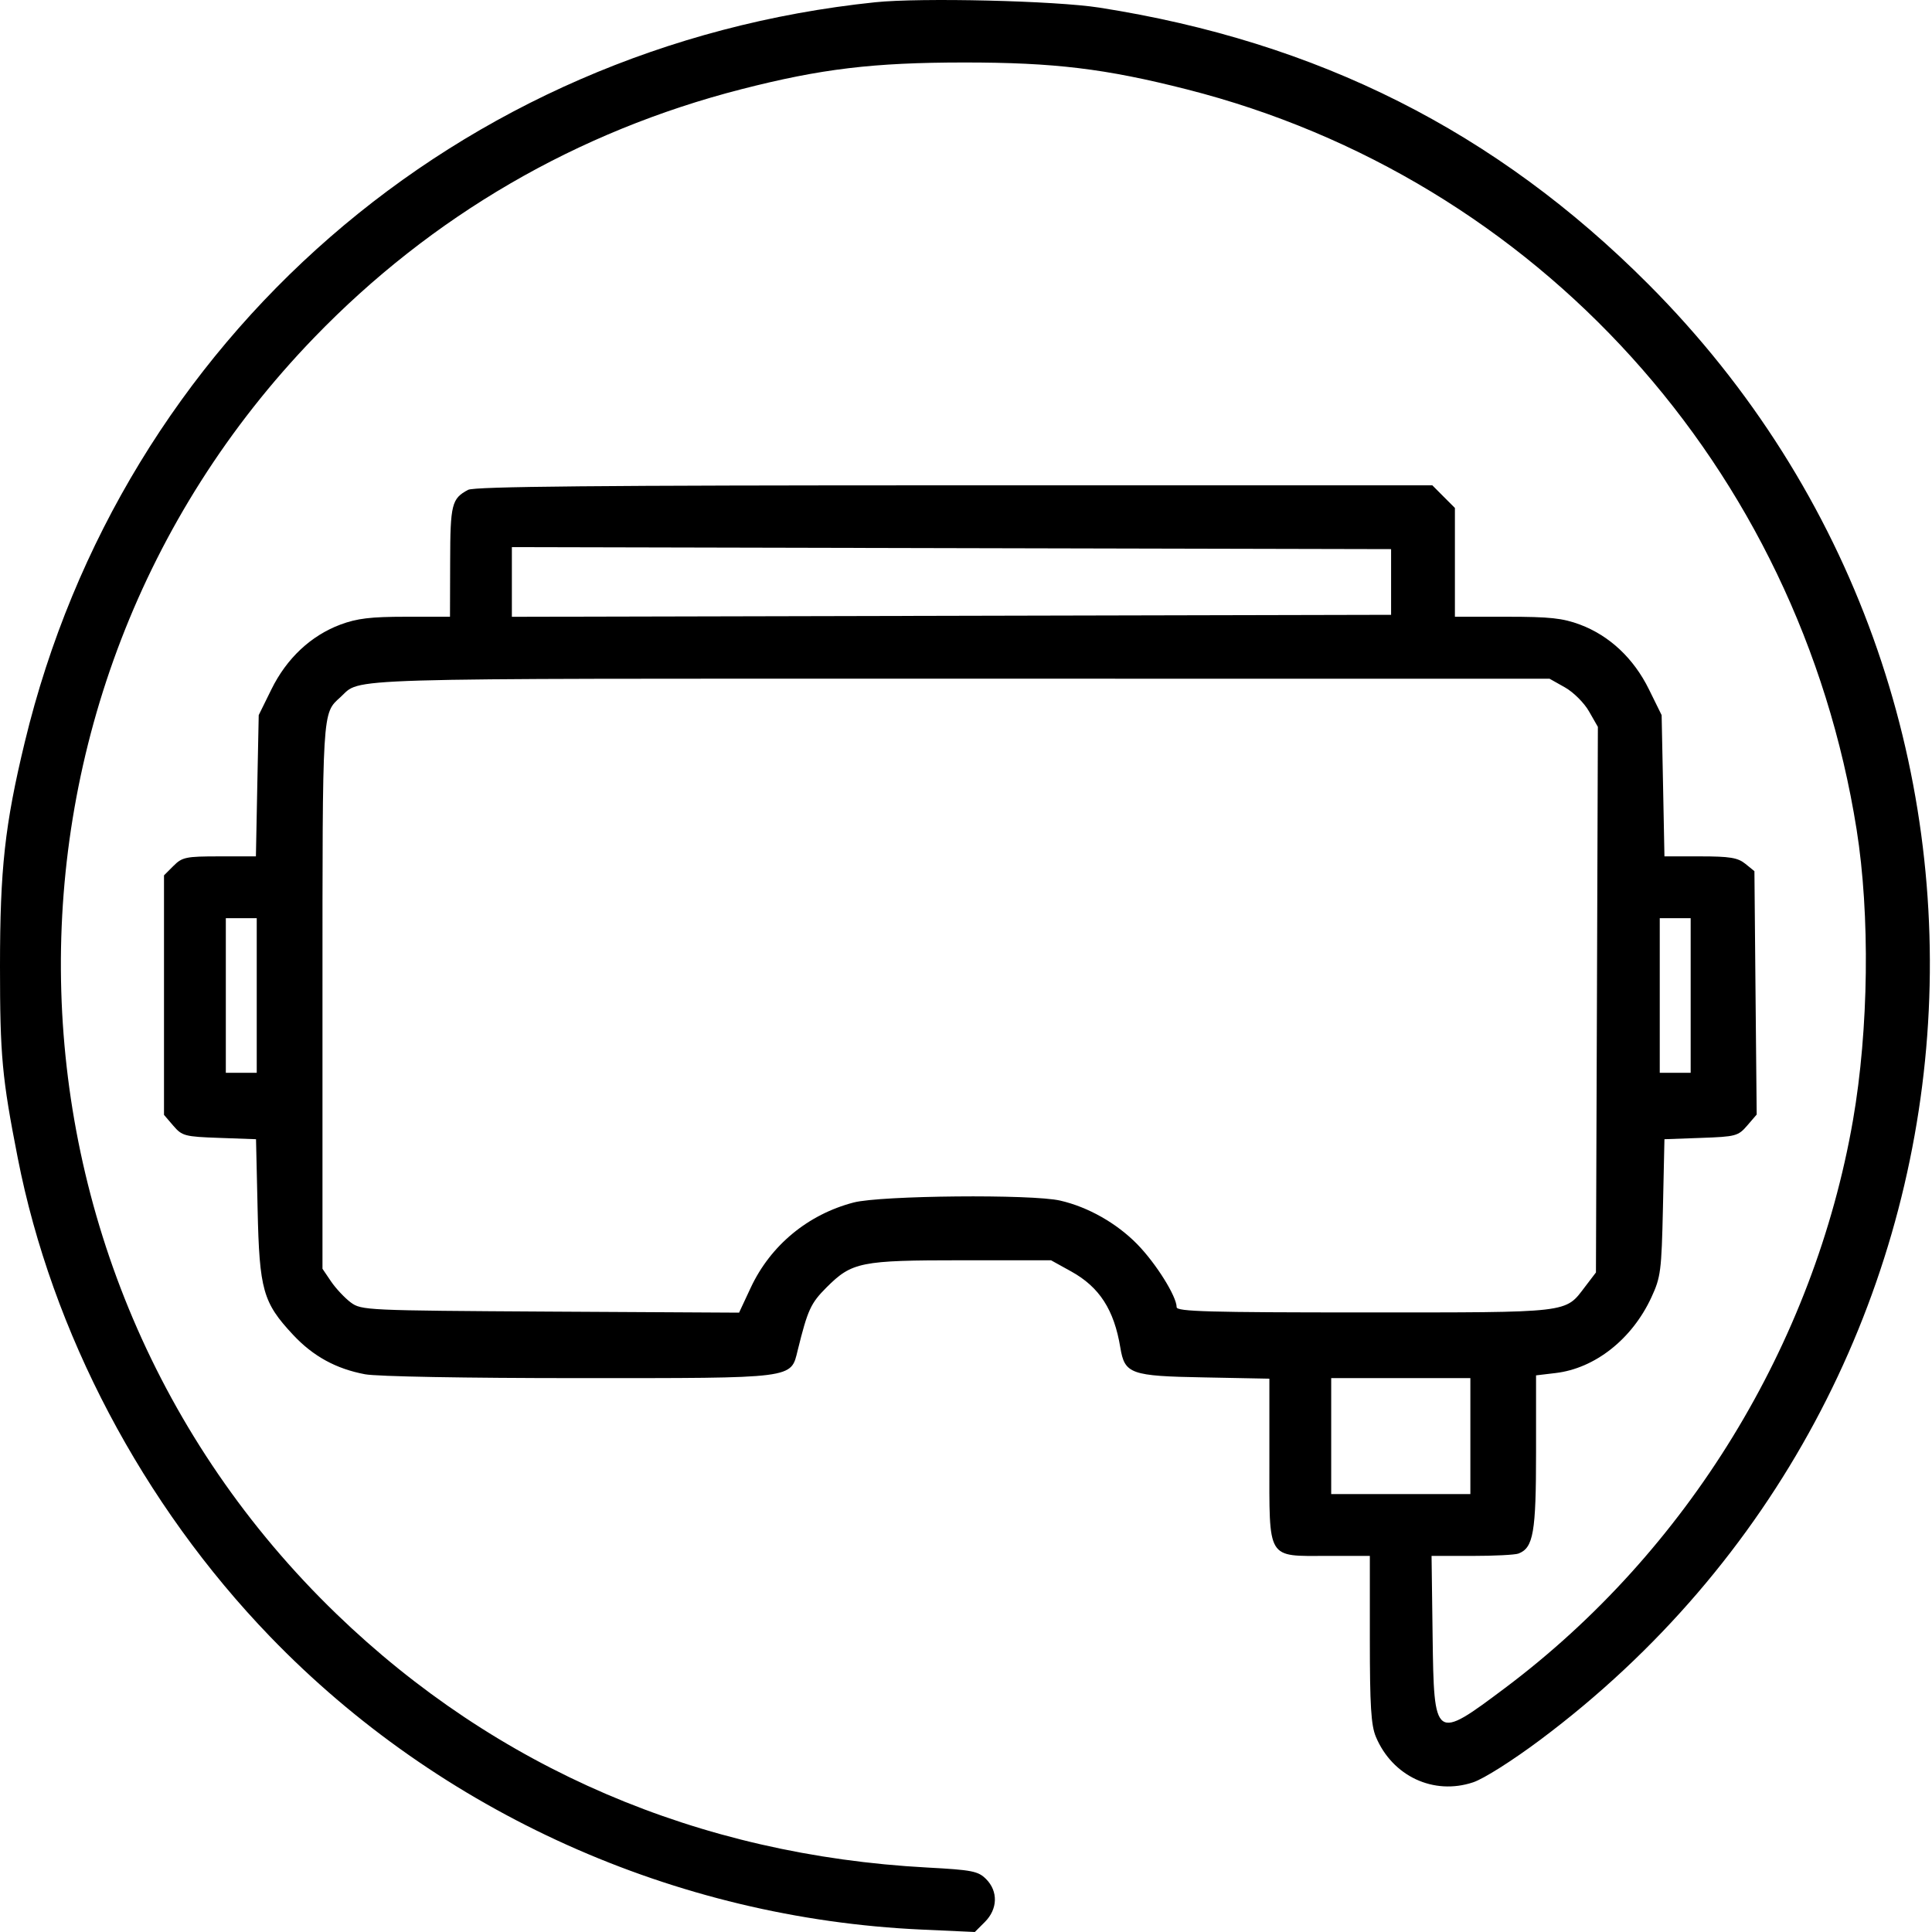 <svg width="35" height="35" viewBox="0 0 35 35" fill="none" xmlns="http://www.w3.org/2000/svg">
<path fill-rule="evenodd" clip-rule="evenodd" d="M15.854 0.041C8.305 0.827 2.211 6.13 0.448 13.448C0.087 14.945 -0 15.741 1.04131e-06 17.509C0 19.127 0.037 19.527 0.321 20.975C0.94 24.138 2.582 27.253 4.893 29.649C7.97 32.838 12.227 34.753 16.693 34.956L17.66 35L17.842 34.818C18.076 34.584 18.084 34.262 17.864 34.041C17.719 33.897 17.613 33.876 16.796 33.832C12.658 33.609 8.991 32.034 6.095 29.238C-0.399 22.966 -0.581 12.61 5.689 6.118C7.822 3.909 10.453 2.38 13.432 1.616C14.875 1.246 15.818 1.133 17.465 1.132C19.1 1.132 20.022 1.243 21.501 1.619C27.849 3.233 32.591 8.472 33.634 15.026C33.88 16.572 33.854 18.649 33.569 20.291C32.863 24.351 30.564 28.105 27.267 30.578C25.986 31.539 25.978 31.533 25.953 29.633L25.934 28.187H26.665C27.067 28.187 27.447 28.168 27.509 28.144C27.779 28.04 27.827 27.761 27.827 26.31V24.916L28.18 24.874C28.895 24.79 29.566 24.26 29.916 23.504C30.086 23.137 30.1 23.028 30.126 21.875L30.153 20.638L30.817 20.614C31.446 20.592 31.489 20.58 31.652 20.391L31.824 20.191L31.803 17.986L31.783 15.782L31.618 15.648C31.482 15.538 31.338 15.514 30.803 15.514H30.153L30.128 14.235L30.102 12.955L29.872 12.488C29.596 11.927 29.158 11.516 28.623 11.315C28.309 11.198 28.076 11.173 27.299 11.173H26.357V10.187V9.202L26.152 8.997L25.948 8.792H17.29C10.843 8.792 8.594 8.813 8.48 8.874C8.183 9.032 8.157 9.135 8.155 10.175L8.152 11.173H7.35C6.714 11.173 6.468 11.203 6.167 11.315C5.631 11.516 5.193 11.927 4.917 12.488L4.687 12.955L4.661 14.235L4.636 15.514H3.975C3.367 15.514 3.301 15.528 3.143 15.686L2.971 15.858V18.028V20.197L3.14 20.394C3.299 20.579 3.346 20.592 3.974 20.614L4.638 20.638L4.667 21.91C4.699 23.371 4.764 23.598 5.311 24.183C5.673 24.57 6.087 24.797 6.612 24.896C6.827 24.937 8.436 24.966 10.476 24.966C14.438 24.966 14.323 24.981 14.452 24.458C14.633 23.726 14.687 23.61 14.973 23.323C15.435 22.862 15.588 22.831 17.43 22.831H19.04L19.405 23.033C19.918 23.317 20.183 23.728 20.296 24.414C20.375 24.891 20.48 24.929 21.813 24.953L22.996 24.976V26.441C22.996 28.28 22.94 28.187 24.046 28.187H24.816V29.695C24.816 30.899 24.838 31.255 24.925 31.463C25.224 32.178 25.972 32.528 26.688 32.288C26.878 32.225 27.401 31.894 27.901 31.52C36.462 25.122 37.386 12.689 29.86 5.147C27.102 2.381 23.879 0.758 19.915 0.138C19.117 0.013 16.684 -0.045 15.854 0.041ZM25.201 10.543V11.138L17.237 11.156L9.273 11.174V10.543V9.912L17.237 9.93L25.201 9.948V10.543ZM28.351 12.453C28.506 12.541 28.7 12.734 28.788 12.89L28.947 13.168L28.93 18.11L28.912 23.052L28.716 23.309C28.348 23.792 28.485 23.776 24.715 23.776C21.907 23.776 21.316 23.76 21.316 23.681C21.316 23.485 20.942 22.888 20.603 22.541C20.229 22.159 19.712 21.866 19.207 21.75C18.694 21.631 15.956 21.657 15.466 21.784C14.637 22 13.96 22.56 13.601 23.326L13.389 23.78L9.97 23.761C6.627 23.741 6.548 23.738 6.354 23.595C6.246 23.514 6.086 23.344 5.999 23.217L5.842 22.985V18.056C5.842 12.822 5.835 12.931 6.167 12.63C6.561 12.274 5.892 12.294 17.395 12.295L28.072 12.296L28.351 12.453ZM4.651 18.035V19.435H4.371H4.091V18.035V16.634H4.371H4.651V18.035ZM30.628 18.035V19.435H30.348H30.068V18.035V16.634H30.348H30.628V18.035ZM26.637 26.017V27.067H25.377H24.116V26.017V24.966H25.377H26.637V26.017Z" fill="url(#paint0_linear_2582_17248)"/>
<defs>
<linearGradient id="paint0_linear_2582_17248" x1="0" y1="17.973" x2="34.961" y2="17.973" gradientUnits="userSpaceOnUse">
<stop stopColor="#00469F"/>
<stop offset="1" stopColor="#1E79D6"/>
</linearGradient>
</defs>
</svg>
